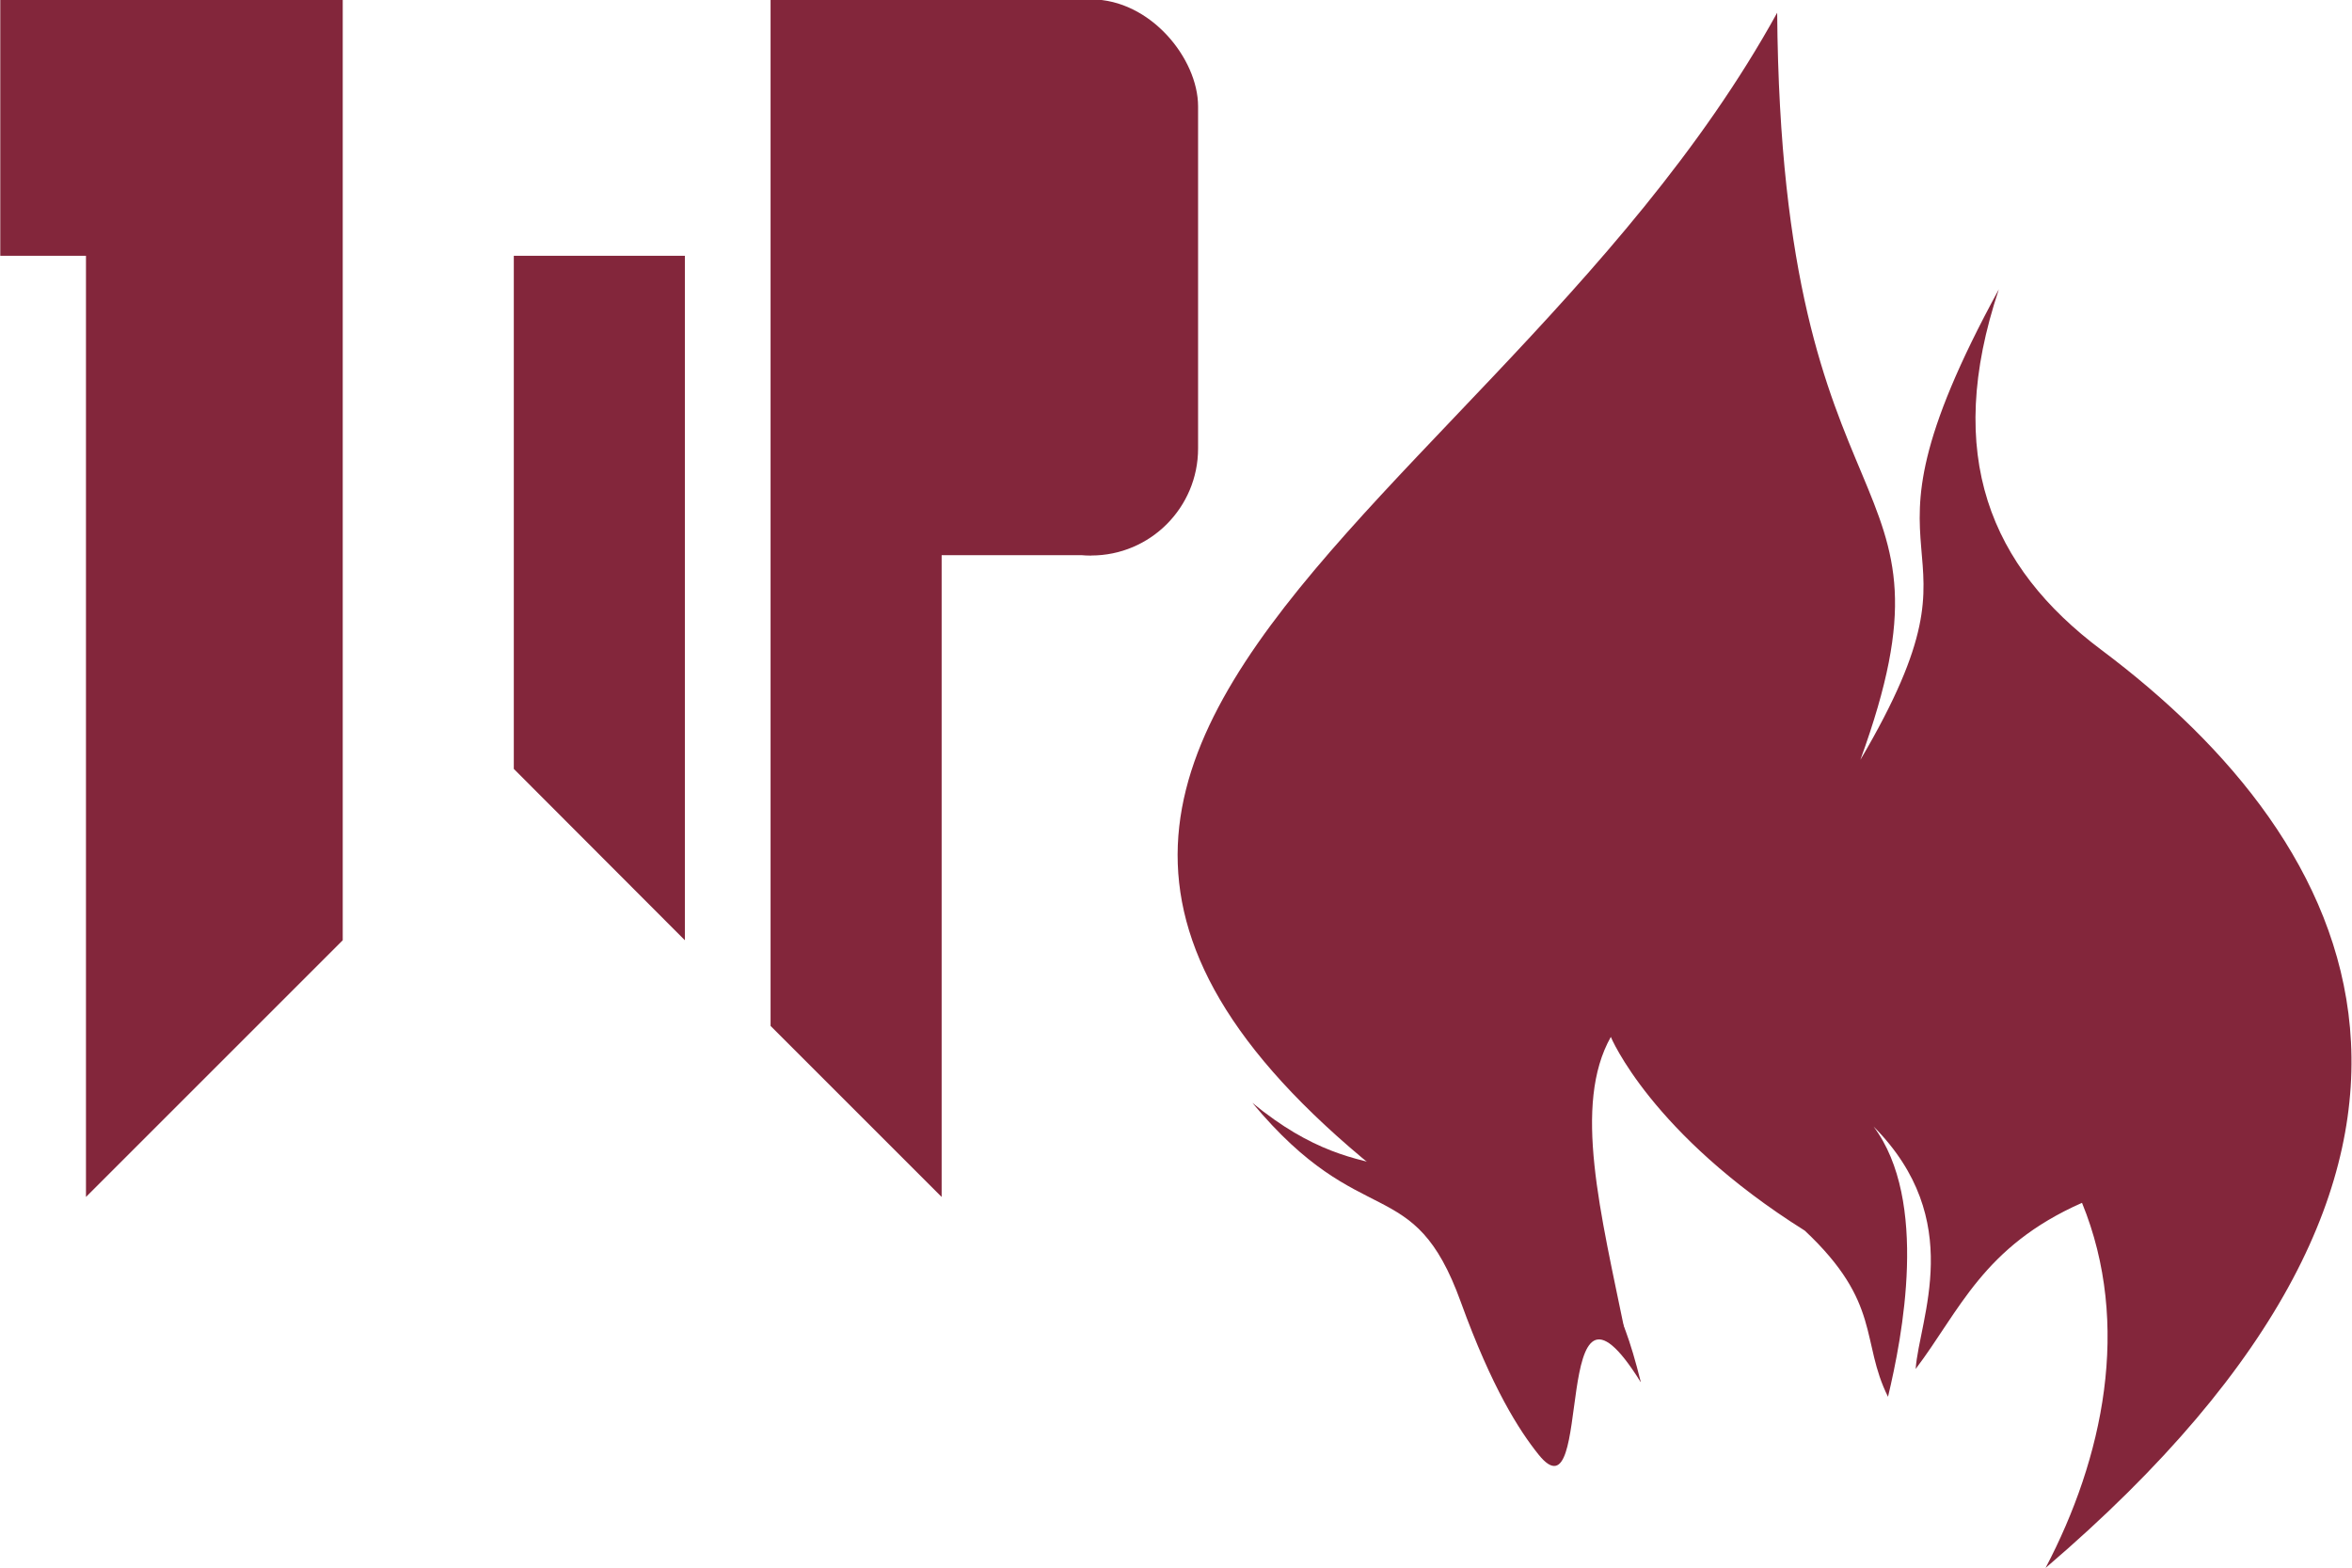 <?xml version="1.0" encoding="UTF-8" standalone="no"?>
<!-- Created with Inkscape (http://www.inkscape.org/) -->

<svg
   width="39"
   height="26"
   viewBox="0 0 10.319 6.879"
   version="1.1"
   id="svg5"
   xml:space="preserve"
   inkscape:version="1.2 (dc2aeda, 2022-05-15)"
   sodipodi:docname="webprofile.svg"
   xmlns:inkscape="http://www.inkscape.org/namespaces/inkscape"
   xmlns:sodipodi="http://sodipodi.sourceforge.net/DTD/sodipodi-0.dtd"
   xmlns="http://www.w3.org/2000/svg"
   xmlns:svg="http://www.w3.org/2000/svg"><sodipodi:namedview
     id="namedview7"
     pagecolor="#ffffff"
     bordercolor="#666666"
     borderopacity="1.0"
     inkscape:showpageshadow="2"
     inkscape:pageopacity="0.0"
     inkscape:pagecheckerboard="0"
     inkscape:deskcolor="#d1d1d1"
     inkscape:document-units="mm"
     showgrid="true"
     showguides="true"
     inkscape:zoom="11.313709"
     inkscape:cx="21.478368"
     inkscape:cy="15.954097"
     inkscape:window-width="1366"
     inkscape:window-height="744"
     inkscape:window-x="0"
     inkscape:window-y="24"
     inkscape:window-maximized="1"
     inkscape:current-layer="g1673"><inkscape:grid
       type="xygrid"
       id="grid182"
       originx="0"
       originy="0" /></sodipodi:namedview><defs
     id="defs2" /><g
     inkscape:label="Camada 1"
     inkscape:groupmode="layer"
     id="layer1"><g
       inkscape:label="Camada 1"
       id="layer1-3"
       transform="scale(2)"><g
         id="g1806"
         transform="translate(-2.646,8.202)"><g
           id="g1901"><g
             id="g479"
             style="stroke-width:0.132;stroke-dasharray:none"><g
               id="g1751"
               transform="translate(4.101,1.058)" /></g><g
             id="g336"
             transform="matrix(0.532,0,0,0.532,1.238,-3.839)"><g
               id="g475"
               transform="matrix(0.993,0,0,0.993,0.019,-2.949)"><g
                 id="g511"><g
                   id="g547"><g
                     id="g1385"
                     transform="translate(-0.752,-0.752)"><g
                       id="g1420"><g
                         id="g1455"
                         transform="matrix(1,0,0,1,3.4630171e-4,0)"><g
                           id="g1570"><g
                             id="g1585"><g
                               id="g1600"><g
                                 id="g1646"
                                 transform="translate(-1.794,-0.505)"><g
                                   id="g1659"
                                   transform="translate(3.1632112e-8,-0.051)"><g
                                   id="g1673"><g
                                   id="g1686"><g
                                   id="g465"
                                   style="fill:#83263b;fill-opacity:1;stroke-width:0.132;stroke-dasharray:none"
                                   transform="matrix(1.323,0,0,1.323,-1.525,1.037)"><g
                                   id="g1769"
                                   transform="matrix(1.015,0,0,1.015,3.467,-4.064)"
                                   style="fill:#83263b;fill-opacity:1"><g
                                   id="g1672"
                                   style="fill:#83263b;fill-opacity:1;stroke-width:0.132;stroke-dasharray:none"><path
                                   id="rect236"
                                   style="fill:#83263b;fill-opacity:1;stroke-width:0.132;stroke-linecap:round;stroke-linejoin:bevel;stroke-dasharray:none"
                                   d="M 1.587,0.265 V 1.058 H 1.852 V 3.969 L 2.646,3.175 V 0.265 Z"
                                   sodipodi:nodetypes="ccccccc" /><path
                                   id="rect292"
                                   style="fill:#83263b;fill-opacity:1;stroke-width:0.132;stroke-linecap:round;stroke-linejoin:bevel;stroke-dasharray:none"
                                   d="m 3.175,1.058 v 1.587 L 3.704,3.175 V 1.058 Z" /><path
                                   id="rect348"
                                   style="fill:#83263b;fill-opacity:1;stroke-width:0.132;stroke-linecap:round;stroke-linejoin:bevel;stroke-dasharray:none"
                                   d="M 3.969,0.265 V 3.44 L 4.498,3.969 V 0.265 Z" /><rect
                                   style="fill:#83263b;fill-opacity:1;stroke:none;stroke-width:0.132;stroke-linecap:round;stroke-linejoin:bevel;stroke-dasharray:none"
                                   id="rect1110"
                                   width="0.661"
                                   height="1.72"
                                   x="4.63"
                                   y="0.265"
                                   ry="0.331" /><path
                                   id="path1056"
                                   style="fill:#83263b;fill-opacity:1;stroke-width:0.132;stroke-linecap:round;stroke-linejoin:bevel;stroke-dasharray:none"
                                   d="M 4.366,0.265 V 1.984 H 4.961 V 0.265 Z" /></g></g></g><g
                                   id="g439"
                                   transform="matrix(0.87,0,0,0.869,0.977,2.948)"><path
                                   style="fill:#83263b;fill-opacity:1;stroke:none;stroke-width:0.132px;stroke-linecap:butt;stroke-linejoin:miter;stroke-dasharray:none;stroke-opacity:1"
                                   d="m 13.327,-7.914 c 0.02,2.571 0.926,2.117 0.397,3.572 0.686,-1.166 -0.132,-0.794 0.661,-2.249 -0.265,0.794 -0.04,1.326 0.489,1.723 1.231,0.923 2.023,2.43 -0.266,4.388 0.274,-0.522 0.412,-1.162 0.174,-1.745 -0.473,0.209 -0.583,0.515 -0.794,0.794 0.017,-0.241 0.243,-0.711 -0.201,-1.159 0.265,0.355 0.137,1.006 0.069,1.292 -0.132,-0.265 -0.029,-0.448 -0.397,-0.794 -0.735,-0.462 -0.926,-0.926 -0.926,-0.926 -0.182,0.324 -0.05,0.835 0.071,1.427 -4.496,-2.571 -0.733,-3.676 0.723,-6.322 z"
                                   id="path1400"
                                   sodipodi:nodetypes="cccsccccccccc" /><path
                                   style="fill:#83263b;fill-opacity:1;stroke:none;stroke-width:0.088px;stroke-linecap:butt;stroke-linejoin:miter;stroke-dasharray:none;stroke-opacity:1"
                                   d="M 8.575,-2.427 C 8.37,-3.248 8.265,-2.631 7.912,-3.115 7.541,-3.625 7.293,-3.29 6.721,-3.761 c 0.525,0.632 0.768,0.323 0.995,0.952 0.149,0.412 0.279,0.614 0.371,0.729 0.273,0.341 0.047,-1.055 0.487,-0.347 z"
                                   id="path1553"
                                   sodipodi:nodetypes="cscssc"
                                   transform="translate(4.101,1.058)" /></g></g></g></g></g></g></g></g></g></g></g></g></g></g></g></g></g></g></g></svg>
